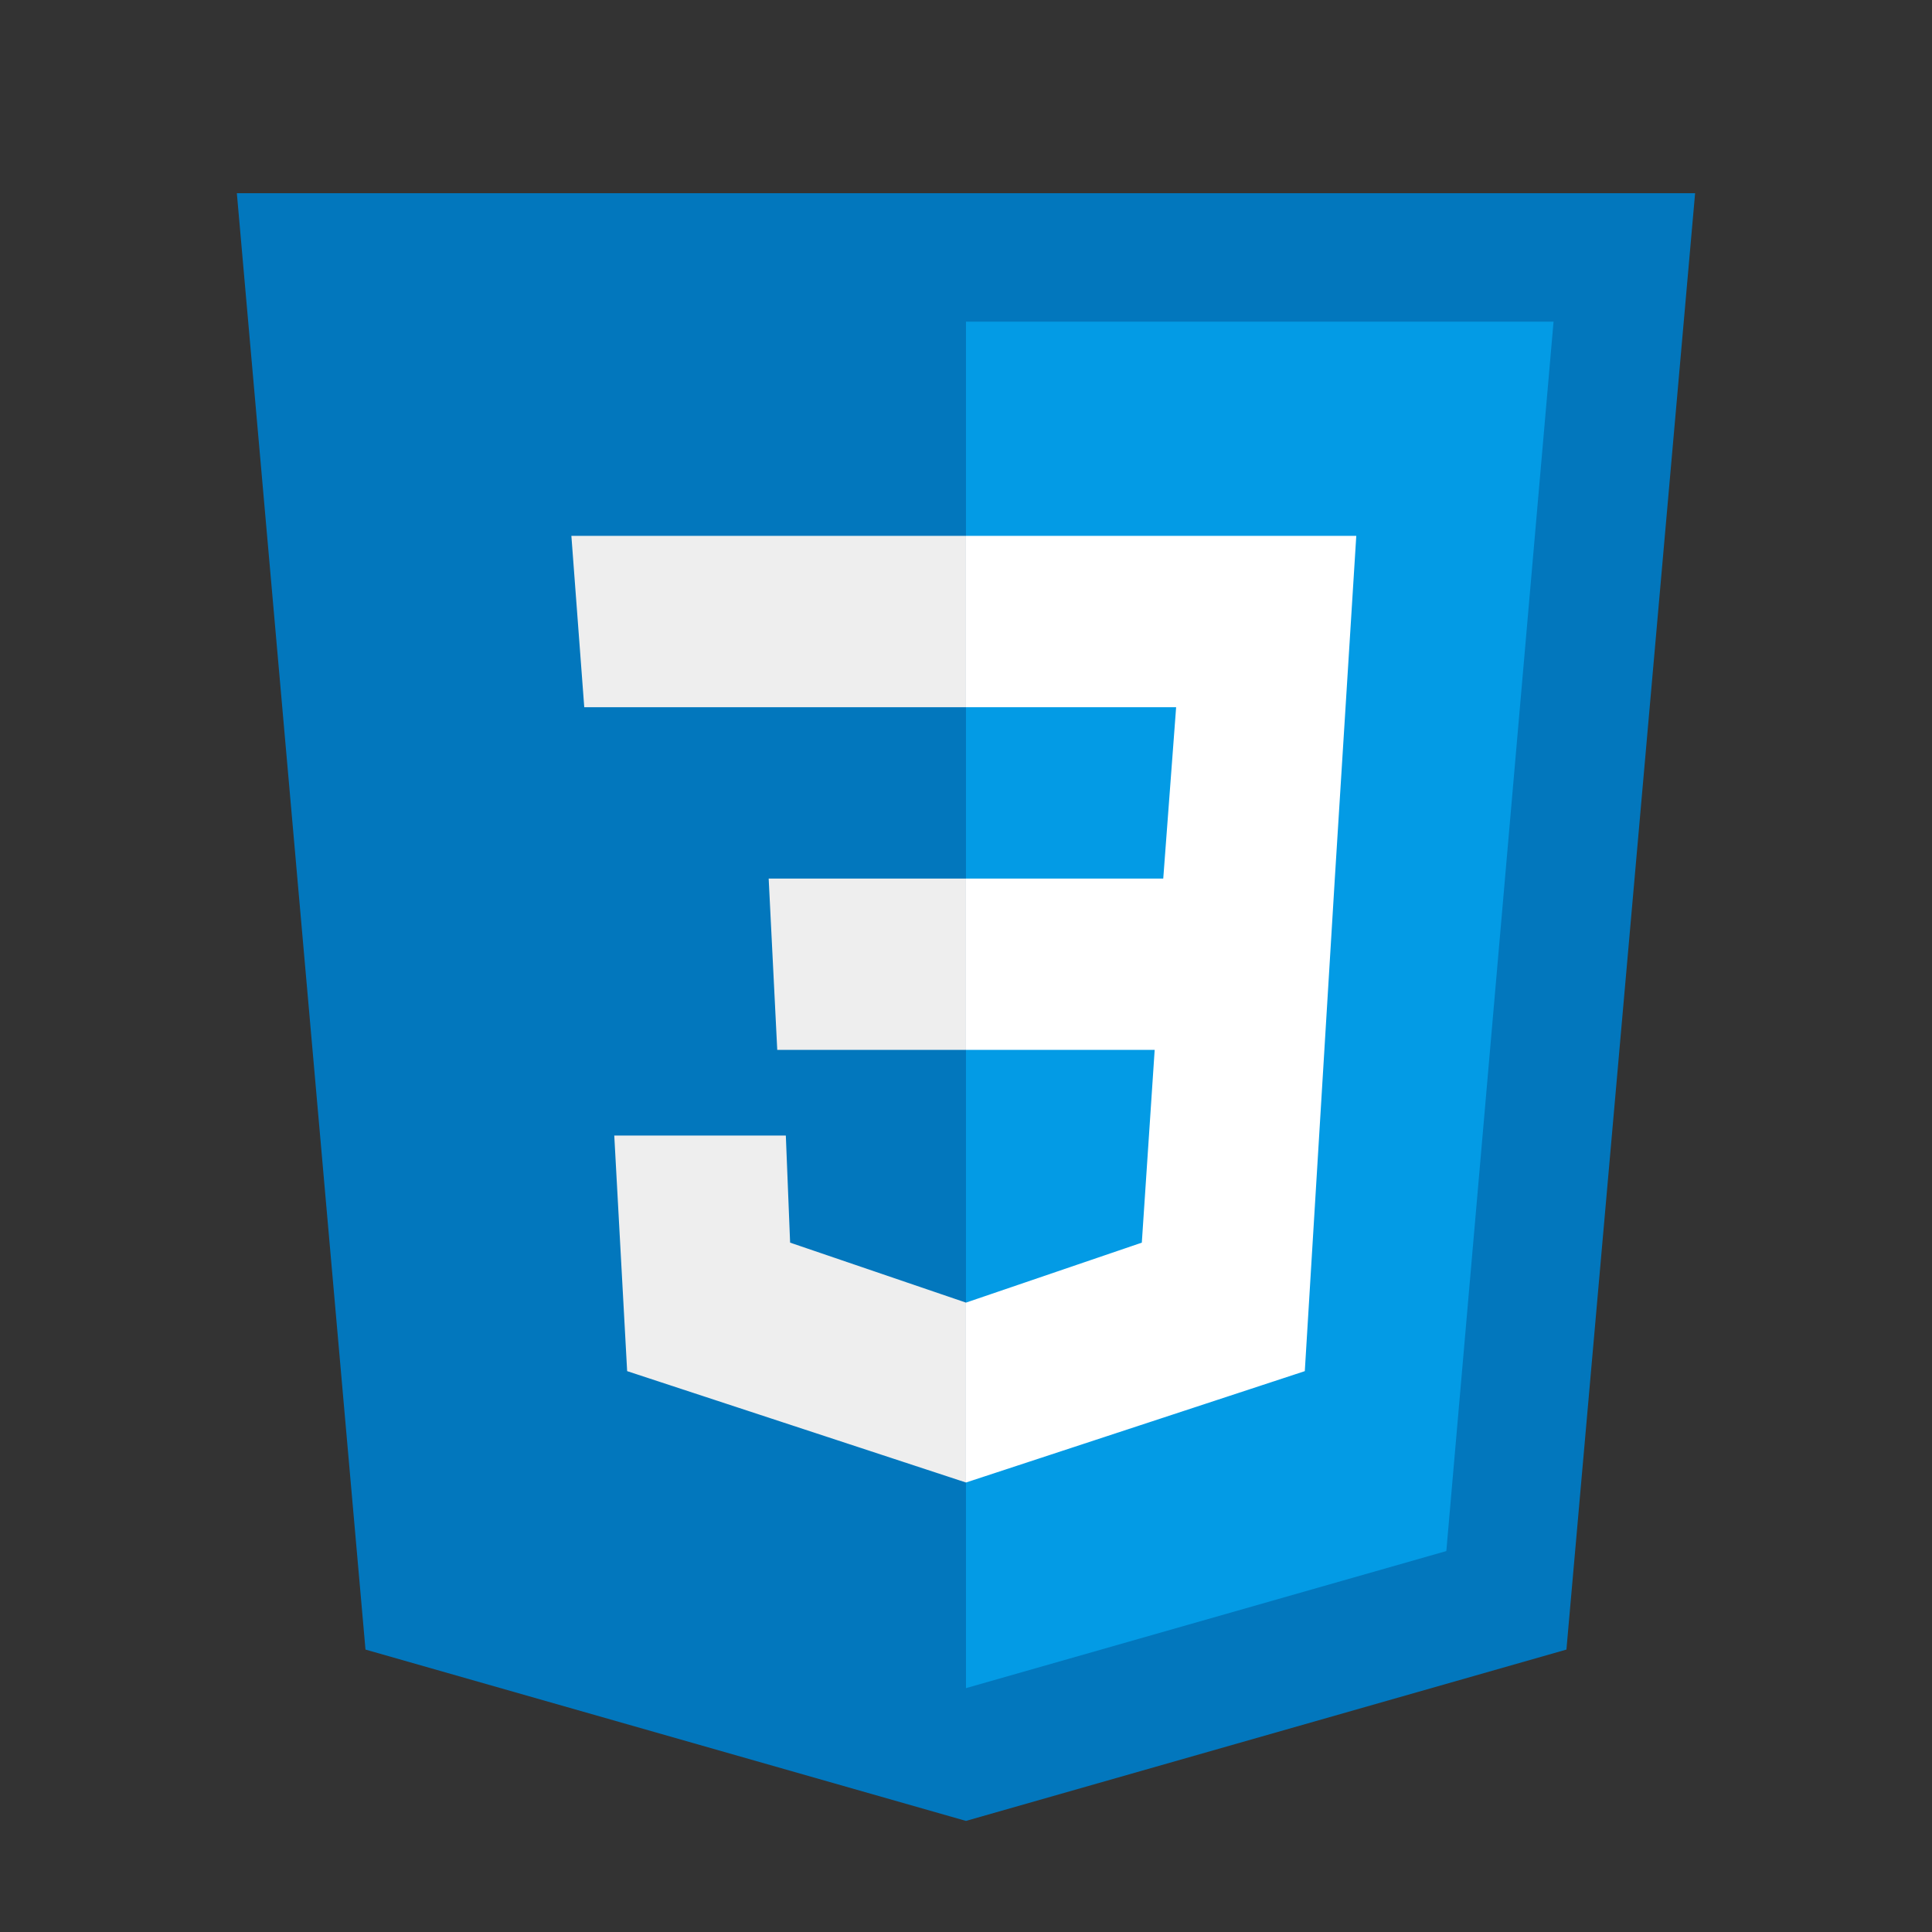 <svg xmlns="http://www.w3.org/2000/svg" xmlns:xlink="http://www.w3.org/1999/xlink" width="400" zoomAndPan="magnify" viewBox="0 0 300 300" height="400" preserveAspectRatio="xMidYMid meet" version="1.0"><rect x="0" y="0" width="300" height="300" fill="#333333" stroke="none"/><defs><clipPath id="dcfef152a5"><path d="M 36.746 30 L 263.246 30 L 263.246 282.75 L 36.746 282.75 Z M 36.746 30 " clip-rule="nonzero"/></clipPath></defs><g clip-path="url(#dcfef152a5)"><path fill="#0277bd" d="M 263.215 30 L 36.777 30 L 56.754 256.145 L 149.996 282.75 L 243.234 256.145 Z M 263.215 30 " fill-opacity="1" fill-rule="nonzero"/></g><path fill="#039be5" d="M 149.996 49.953 L 149.996 262.133 L 224.586 240.848 L 241.234 49.953 Z M 149.996 49.953 " fill-opacity="1" fill-rule="nonzero"/><path fill="#ffffff" d="M 210.602 83.211 L 149.996 83.211 L 149.996 109.816 L 182.629 109.816 L 180.629 136.422 L 149.996 136.422 L 149.996 163.027 L 179.297 163.027 L 177.301 192.957 L 149.996 202.27 L 149.996 230.203 L 202.609 212.91 L 207.27 136.422 Z M 210.602 83.211 " fill-opacity="1" fill-rule="nonzero"/><path fill="#eeeeee" d="M 149.996 83.211 L 149.996 109.816 L 90.723 109.816 L 88.723 83.211 Z M 119.359 136.422 L 120.691 163.027 L 149.996 163.027 L 149.996 136.422 Z M 122.023 176.328 L 95.383 176.328 L 97.383 212.91 L 149.996 230.203 L 149.996 202.27 L 122.688 192.957 Z M 122.023 176.328 " fill-opacity="1" fill-rule="nonzero"/></svg>